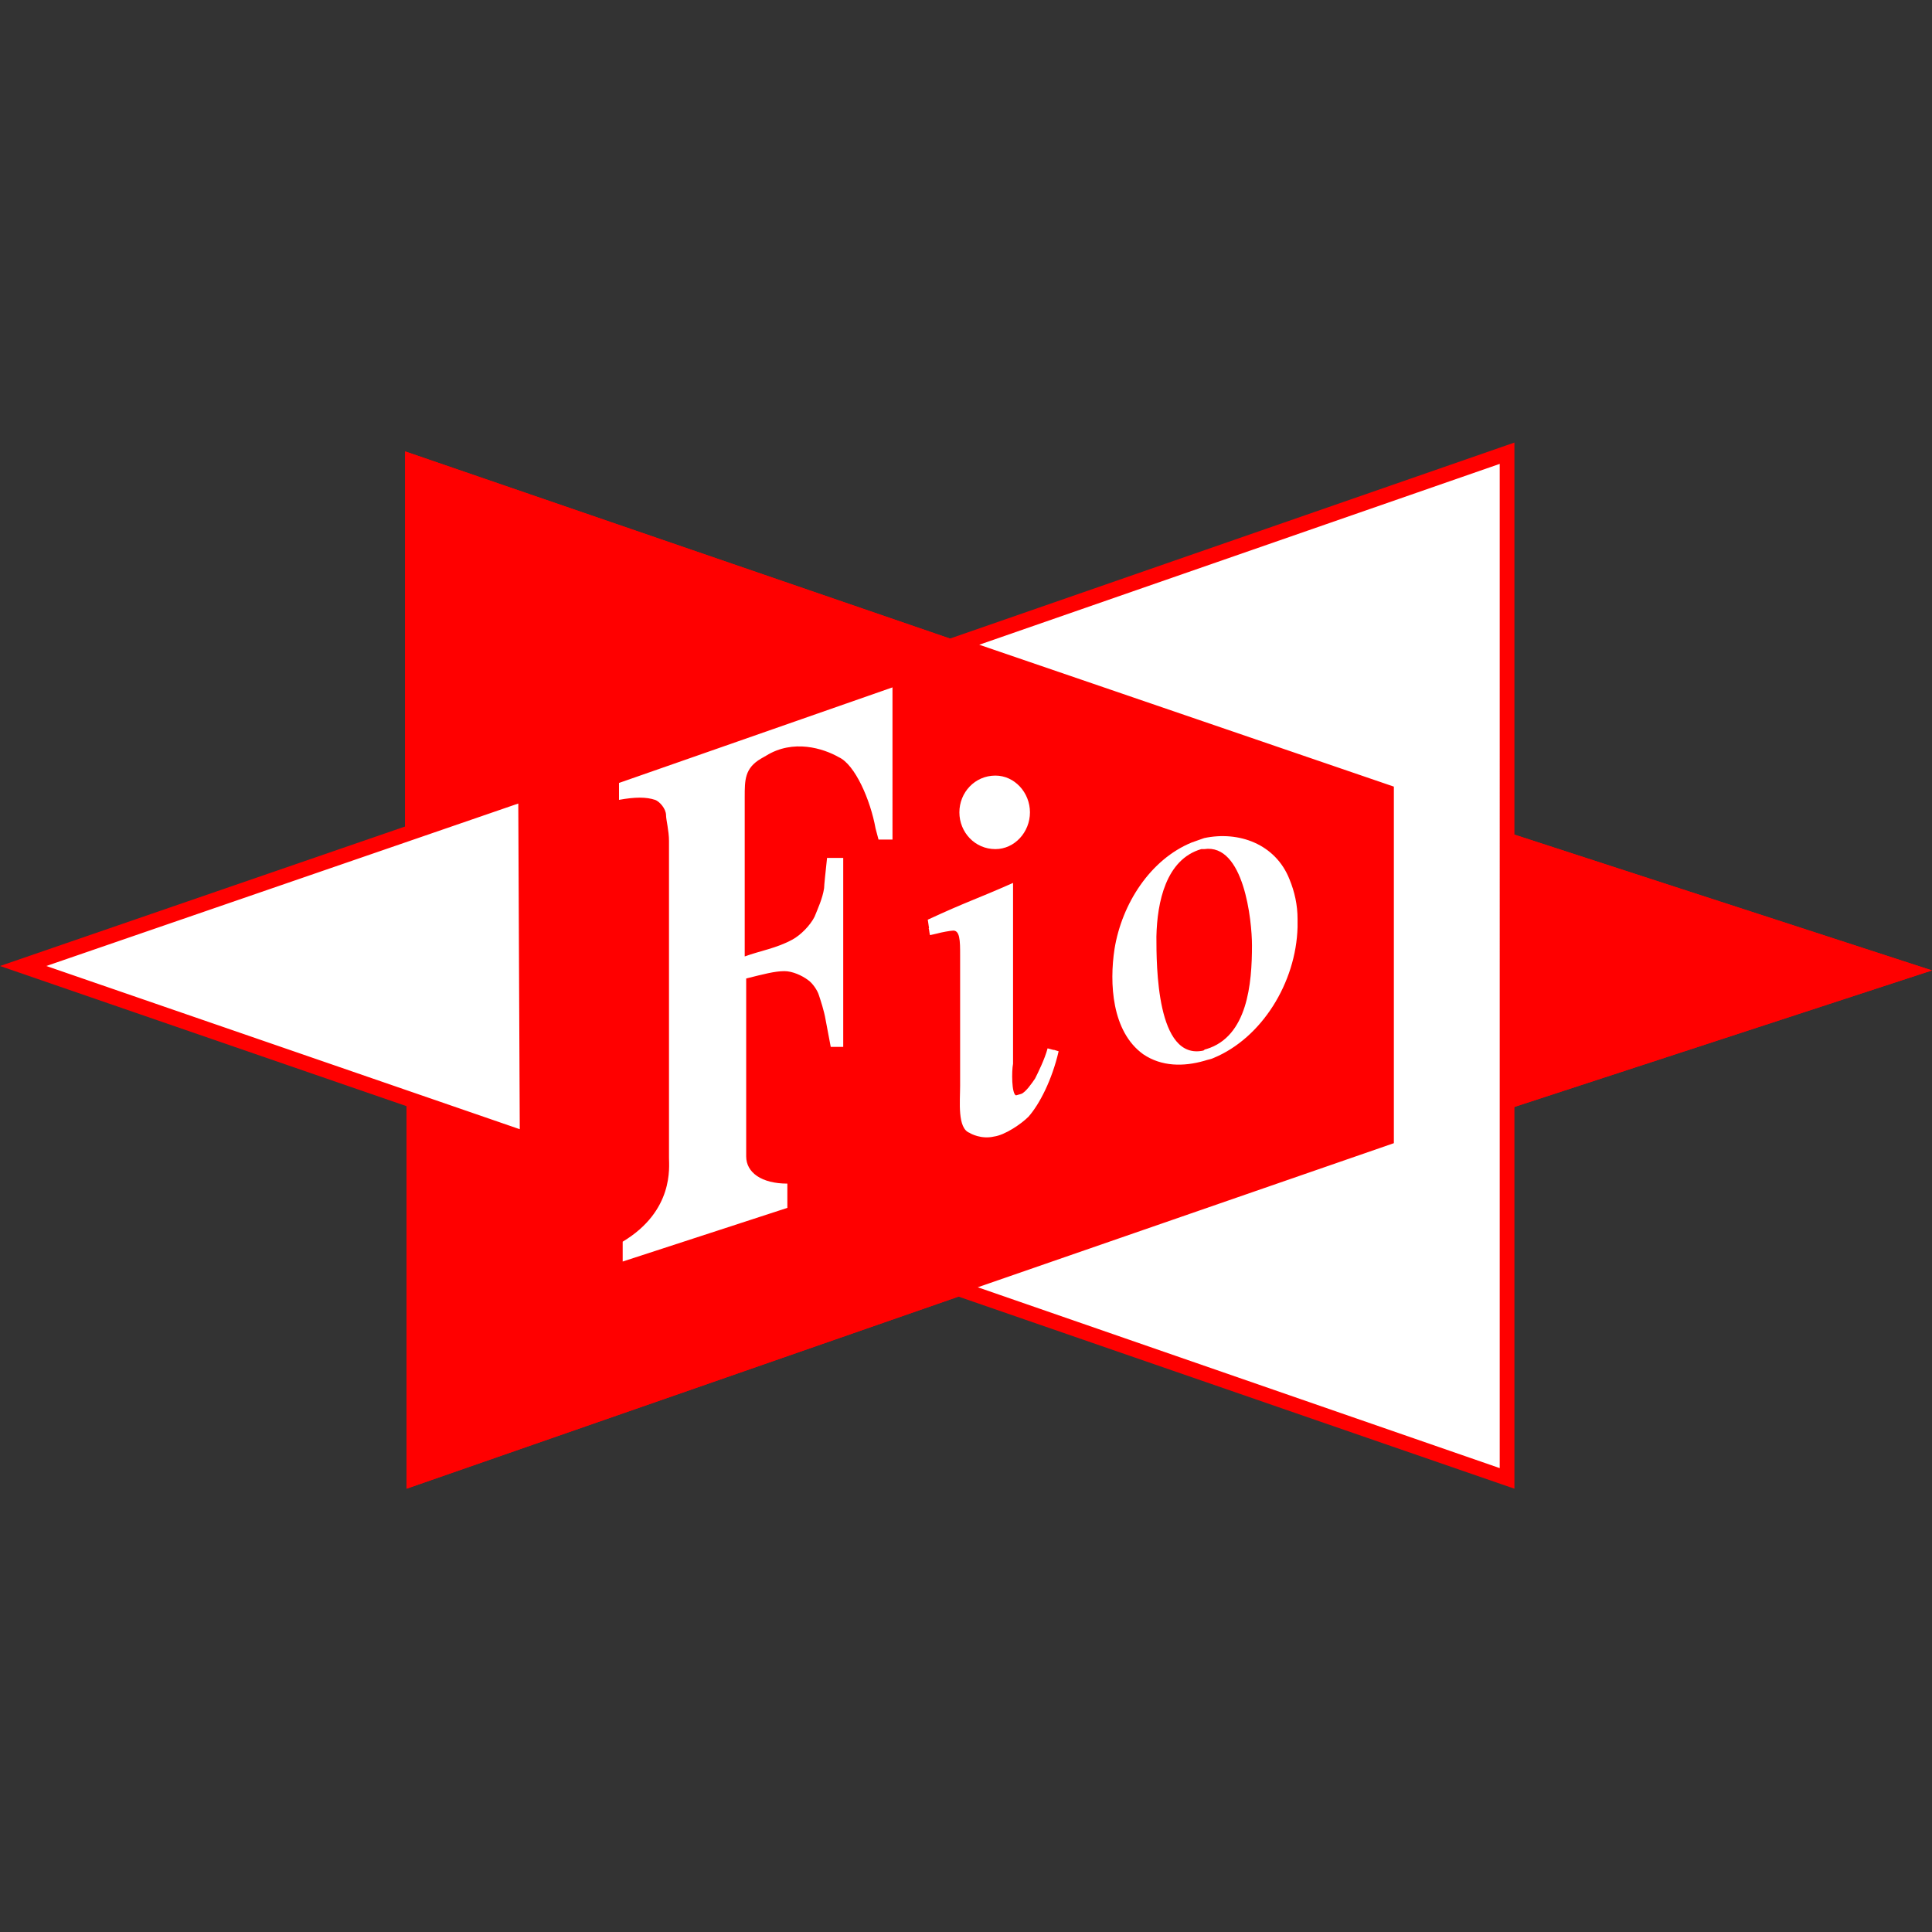 <?xml version="1.0" encoding="utf-8"?>
<!-- Generator: Adobe Illustrator 19.0.0, SVG Export Plug-In . SVG Version: 6.00 Build 0)  -->
<svg version="1.1" xmlns="http://www.w3.org/2000/svg" xmlns:xlink="http://www.w3.org/1999/xlink" x="0px" y="0px"
	 viewBox="0 0 262.8 262.8" style="enable-background:new 0 0 262.8 262.8;" xml:space="preserve">
		<rect x="0" y="0" width="262.8" height="262.8" fill="#333333" stroke="none"/>
		<g>
			<polygon style="fill-rule:evenodd;clip-rule:evenodd;fill:#ff0000;" points="70.8,153.6 6.3,131.4 70.6,109.3 70.8,153.6 			"/>
			<polygon style="fill-rule:evenodd;clip-rule:evenodd;fill:#ff0000;" points="133.2,87.7 203.9,63.1 203.9,199.6 133,175.1 189.6,155.6 
				189.6,107 133.2,87.7 			"/>
			<polygon style="fill-rule:evenodd;clip-rule:evenodd;fill:#ff0000;" points="55.3,150.7 55.3,202.5 130.3,176.4 205.6,150.7 262.8,132 
				205.6,113.4 130.5,87.3 55.1,61.4 55.1,113.4 55.3,150.7 			"/>
			<polygon style="fill-rule:evenodd;clip-rule:evenodd;fill:#ff0000;" points="70.8,153.6 6.3,131.4 70.6,109.3 70.8,153.6 			"/>
			<path style="fill-rule:evenodd;clip-rule:evenodd;fill:#ff0000;" d="M0,131.4l72.8,25.1l-0.2-50.1L0,131.4L0,131.4z M68.5,112.2
				c0,4.7,0.1,33.8,0.2,38.5c-4.6-1.6-47.1-16.2-56-19.3C21.6,128.3,64,113.8,68.5,112.2L68.5,112.2z"/>
			<polygon style="fill-rule:evenodd;clip-rule:evenodd;" points="133.2,87.7 203.9,63.1 203.9,199.6 133,175.1 189.6,155.6 
				189.6,107 133.2,87.7 			"/>
			<path style="fill-rule:evenodd;clip-rule:evenodd;fill:#ff0000;" d="M126.8,87.7c0,0,58,19.9,60.7,20.8c0,2.7,0,42.9,0,45.6
				c-2.6,0.9-60.8,21-60.8,21l79.3,27.4V60.2L126.8,87.7L126.8,87.7z M201.9,66c0,5.4,0,125.3,0,130.7c-4.6-1.6-53.5-18.5-62.6-21.7
				c9.1-3.2,52.3-18.1,52.3-18.1v-51.5c0,0-43-14.7-52.1-17.9C148.6,84.5,197.2,67.6,201.9,66L201.9,66z"/>
			<polygon style="fill-rule:evenodd;clip-rule:evenodd;fill:#ff0000;" points="55.3,150.7 55.3,202.5 130.3,176.4 205.6,150.7 262.8,132 
				205.6,113.4 130.5,87.3 55.1,61.4 55.1,113.4 55.3,150.7 			"/>
			<path style="fill-rule:evenodd;clip-rule:evenodd;fill:#FFFFFF;" d="M84.2,108.8c2.2-0.4,3.7-0.4,4.9,0c0.6,0.2,1.5,1.2,1.5,2.1
				c0,0.6,0.4,2.1,0.4,3.5v43.1c0,1.2,0.7,7.2-6.3,11.4v2.7l22.4-7.3V161c-3.5,0-5.6-1.5-5.6-3.7v-24.2c2.4-0.6,3.9-1,5.2-1
				c1.1,0,2.4,0.6,3.2,1.2c0.6,0.4,1.3,1.4,1.5,2.1c0.2,0.6,0.7,2.1,0.9,3.3l0.7,3.7h1.7v-25.7h-2.2c-0.2,1.9-0.4,3.7-0.4,4.1
				c-0.2,1.4-0.9,2.9-1.3,3.9c-0.6,1.2-1.9,2.5-3,3.1c-2.2,1.2-4.3,1.5-6.5,2.3v-21.7c0-2.3,0-3.9,2.2-5.2l0.7-0.4
				c3.7-2.3,7.8-1,9.9,0.2c2.2,1,4.3,5.8,5,9.7l0.4,1.5h1.9V93.5l-37.2,13V108.8L84.2,108.8z M135.4,115.5c2.6,0,4.7-2.3,4.7-5
				c0-2.7-2.1-5-4.7-5c-2.8,0-4.9,2.3-4.9,5C130.5,113.2,132.6,115.5,135.4,115.5L135.4,115.5z M126.4,126.3
				C126.1,125.3,126.3,126,126.4,126.3L126.4,126.3z M135.2,154.6c1.5-0.2,3.7-1.7,4.7-2.7c1.5-1.7,3.2-5,4.1-8.9
				c-1.9-0.6,0.6,0.2-1.5-0.4c-0.4,1.5-1.3,3.3-1.7,4.1c-0.4,0.6-1.3,1.9-1.9,2.1l-0.7,0.2c-0.6-0.2-0.6-3.3-0.4-4.3v-24.6
				c-5.2,2.3-6.2,2.5-11.6,5c0.2,1.2,0.2,1.3,0.1,1.1c0.1,0.2,0.1,0.6,0.2,1l0.9-0.2c0.7-0.2,1.9-0.4,2.1-0.4
				c1.1-0.2,1.1,1.4,1.1,3.3v17.8c0,2.1-0.4,5.8,1.3,6.4C132,154.2,133.5,155,135.2,154.6L135.2,154.6z M163.8,144.3
				c0.6-0.2,0.9-0.2,1.3-0.4c6.5-2.7,11.2-10.2,11.4-17.8V125c0-1.9-0.4-3.7-1.1-5.4c-1.9-4.8-6.9-6.6-11.6-5.6
				c-0.6,0.2-1.1,0.4-1.7,0.6c-5.6,2.3-9.5,8.3-10.5,14.5c-0.7,4.6-0.4,11.2,3.9,14.3C158,145.1,161,145.1,163.8,144.3L163.8,144.3z
				 M163.4,115.5h0.4c5.4-0.8,6.5,9.7,6.5,13.1c0,5.2-0.6,12.4-6.2,14.1c0,0-0.2,0-0.4,0.2c-6.4,1.4-6.4-11.6-6.4-15.5
				C157.4,122.7,158.6,116.9,163.4,115.5L163.4,115.5z M6.3,131.4l64.4,22.2l-0.2-44.3L6.3,131.4L6.3,131.4z M133.2,87.7l56.4,19.3
				v48.5L133,175.1l71,24.6V63.1L133.2,87.7L133.2,87.7z"/>
		</g>
</svg>
